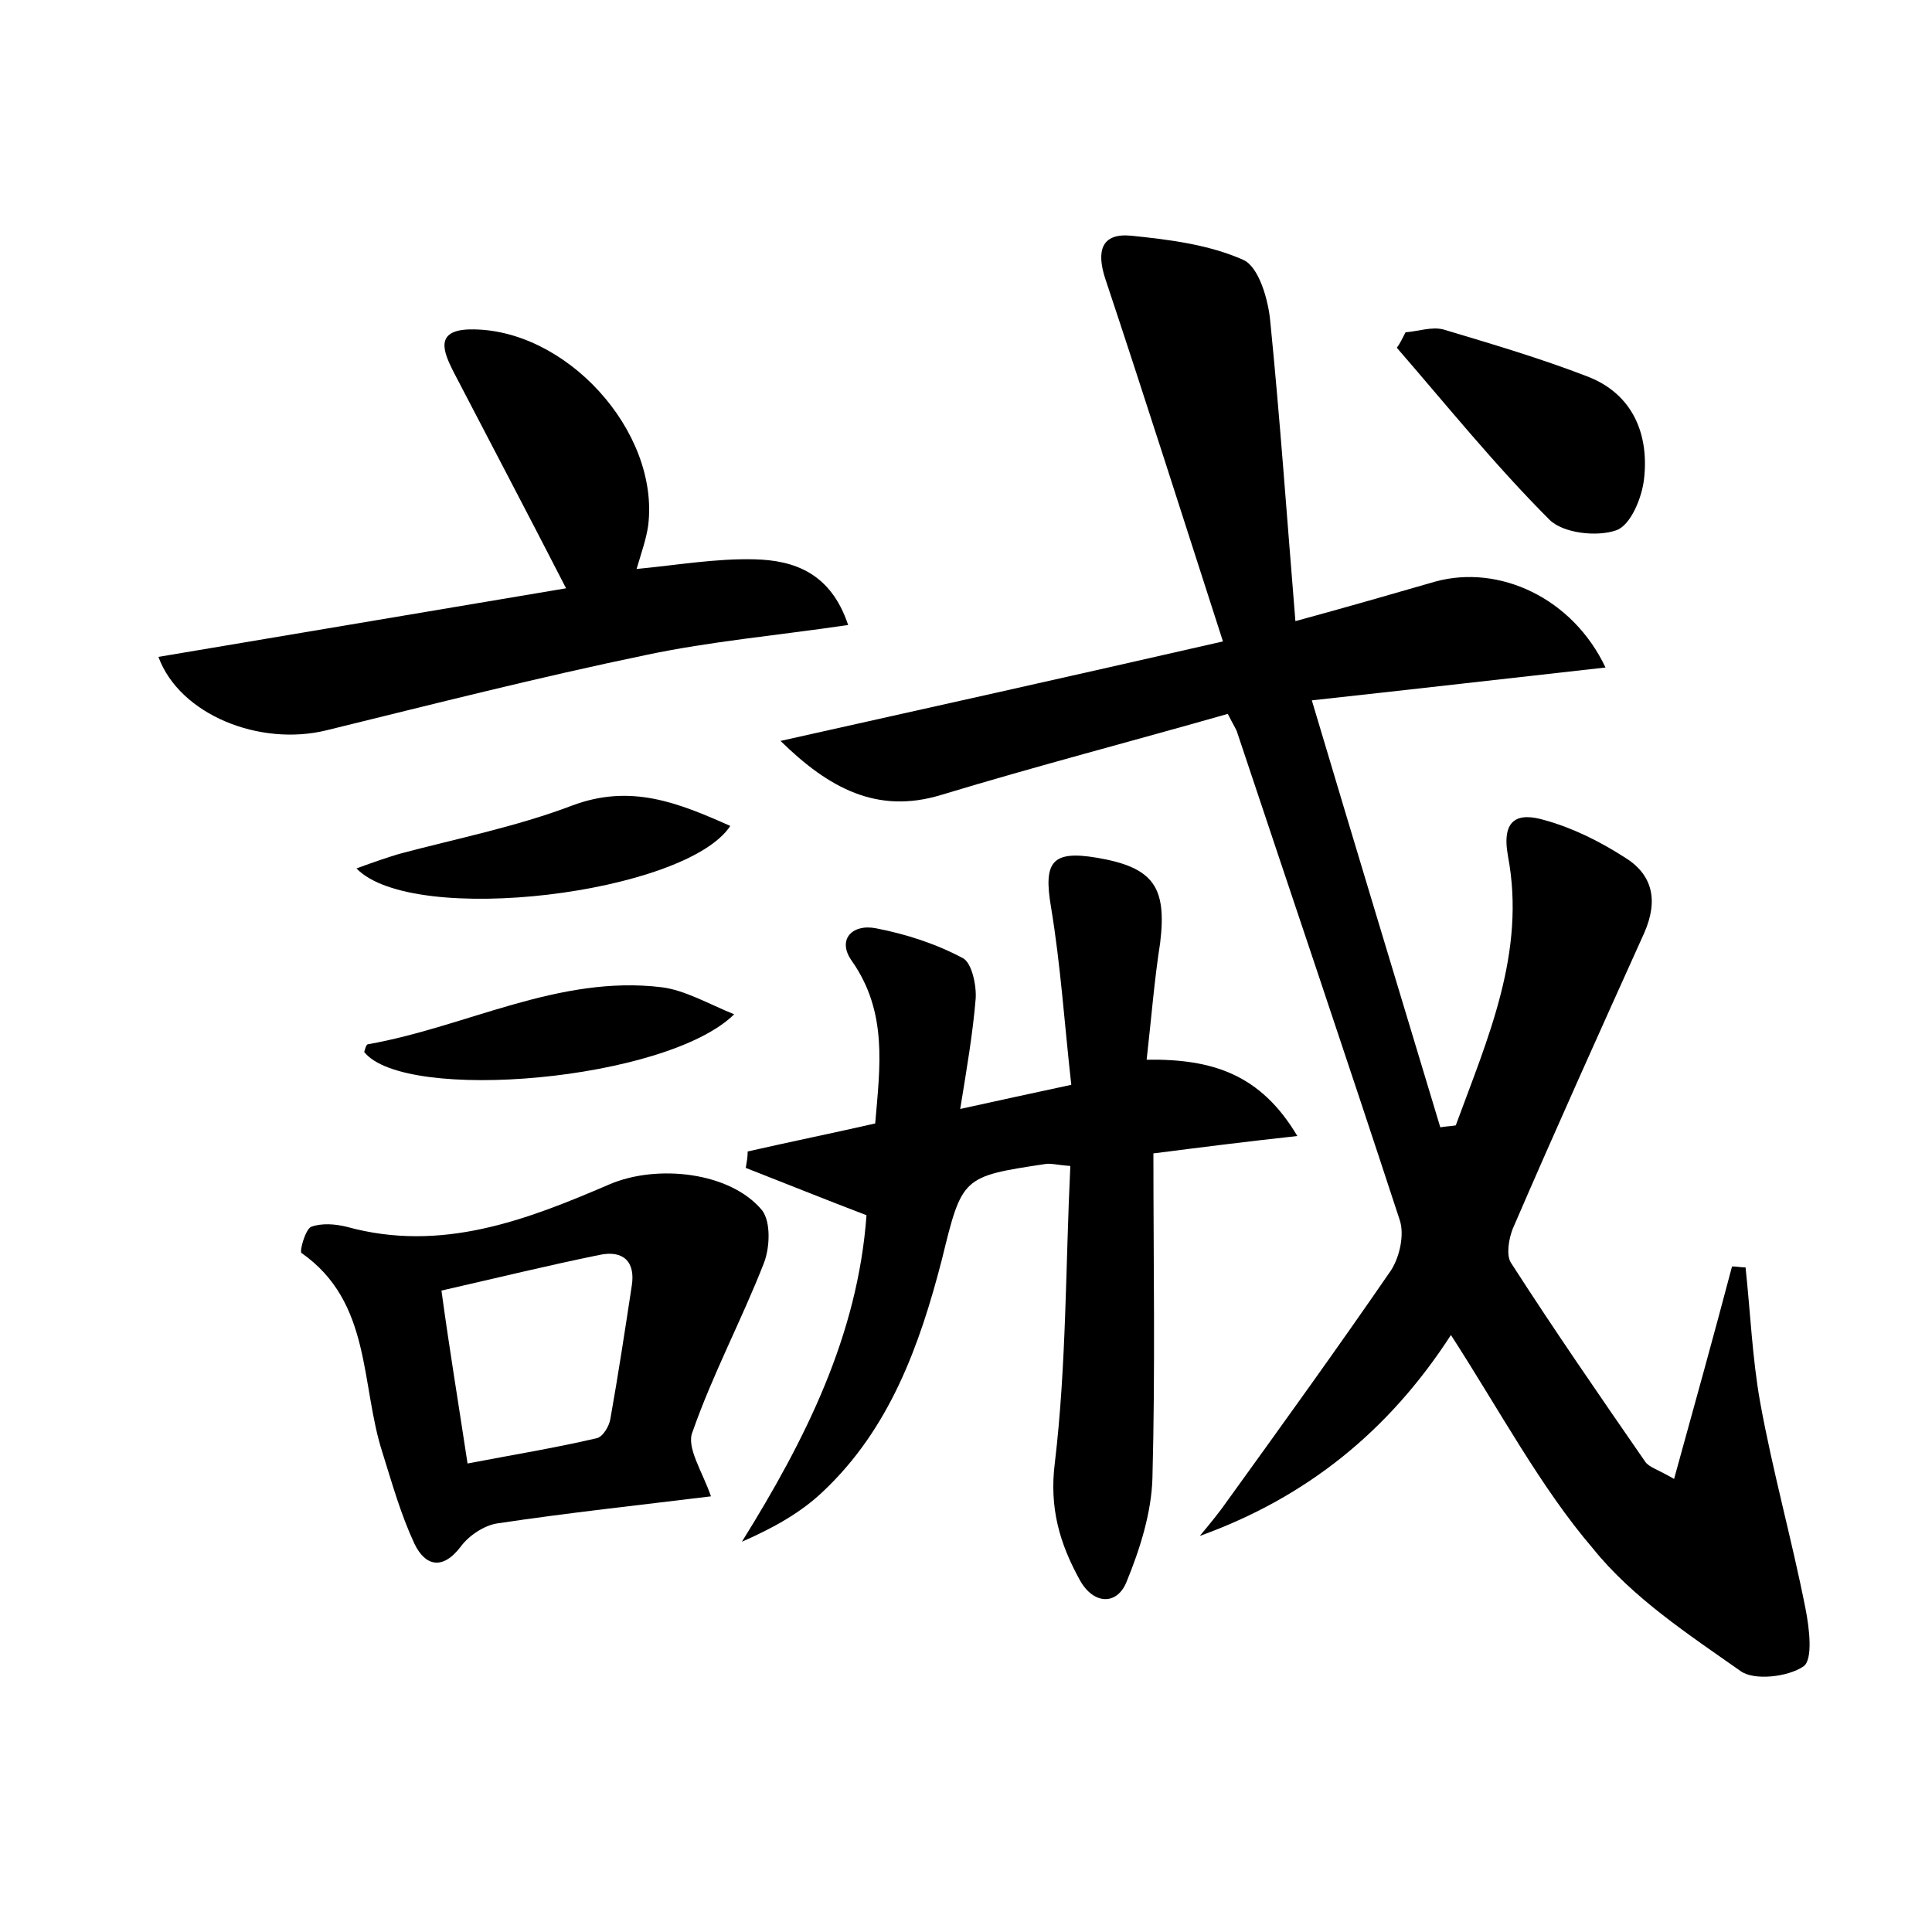 <?xml version="1.0" encoding="utf-8"?>
<!-- Generator: Adobe Illustrator 22.0.0, SVG Export Plug-In . SVG Version: 6.00 Build 0)  -->
<svg version="1.1" id="图层_1" xmlns="http://www.w3.org/2000/svg" xmlns:xlink="http://www.w3.org/1999/xlink" x="0px" y="0px"
	 viewBox="0 0 200 200" style="enable-background:new 0 0 200 200;" xml:space="preserve">
<style type="text/css">
	.st1{fill:#010000;}
	.st4{fill:#fbfafc;}
</style>
<g>
	
	<path d="M150.2,138.2c-6.4,9.9-14.9,16.8-26,20.8c1-1.2,2-2.4,2.9-3.7c5.7-7.9,11.4-15.8,16.9-23.8c0.9-1.4,1.4-3.7,0.9-5.2
		c-5.5-16.8-11.2-33.6-16.8-50.4c-0.1-0.4-0.4-0.8-1-2c-9.8,2.8-19.8,5.4-29.7,8.4c-6.6,2-11.6-0.7-16.6-5.6
		c14.8-3.3,29.6-6.6,45.8-10.3c-4.2-13-8.1-25.3-12.2-37.6c-0.9-2.8-0.4-4.7,2.7-4.4c3.9,0.4,8,0.9,11.6,2.5
		c1.6,0.7,2.6,4.1,2.8,6.4c1,10,1.7,20,2.6,31c5.5-1.5,10-2.8,14.5-4.1c6.6-1.8,14.2,1.7,17.6,8.9c-9.9,1.1-19.4,2.2-30.4,3.4
		c4.5,15.1,8.9,29.6,13.3,44.2c0.5-0.1,1-0.1,1.6-0.2c3.3-9,7.3-17.9,5.4-27.9c-0.7-3.9,1.1-4.5,3.8-3.7c2.9,0.8,5.7,2.2,8.2,3.8
		c3,1.8,3.6,4.5,2.1,7.9c-4.6,10.2-9.2,20.4-13.6,30.6c-0.4,1-0.7,2.7-0.2,3.5c4.5,7,9.2,13.8,13.9,20.6c0.4,0.6,1.3,0.8,3,1.8
		c2.1-7.6,4.1-14.8,6-22c0.5,0,0.9,0.1,1.4,0.1c0.5,4.7,0.7,9.4,1.5,13.9c1.3,7.2,3.3,14.3,4.7,21.4c0.4,2,0.8,5.3-0.2,6
		c-1.6,1.1-5.1,1.5-6.5,0.5c-5.4-3.8-11.2-7.6-15.3-12.7C159.5,154,155.3,146.1,150.2,138.2z"/>
	<path d="M118.7,109.7c6.8-0.1,11.8,1.5,15.6,7.9c-5.5,0.6-10.2,1.2-14.9,1.8c0,11.3,0.2,22.4-0.1,33.6c-0.1,3.6-1.3,7.4-2.7,10.8
		c-1,2.4-3.4,2.3-4.8-0.2c-2.1-3.8-3.2-7.5-2.6-12.2c1.2-10.1,1.1-20.3,1.6-30.7c-1.4-0.1-2-0.3-2.6-0.2c-8.6,1.3-8.6,1.3-10.7,9.9
		c-2.3,8.9-5.4,17.5-12.3,24c-2.3,2.2-5.2,3.8-8.4,5.2c6.6-10.6,12-21.4,12.9-33.8c-4.2-1.6-8.4-3.3-12.5-4.9
		c0.1-0.6,0.2-1.1,0.2-1.7c4.4-1,8.8-1.9,13.2-2.9c0.5-5.9,1.3-11.5-2.4-16.8c-1.6-2.2,0-3.9,2.5-3.4c3.1,0.6,6.2,1.6,9,3.1
		c0.9,0.5,1.4,2.8,1.3,4.2c-0.3,3.6-0.9,7.1-1.6,11.4c4.1-0.9,7.3-1.6,11.5-2.5c-0.7-6.2-1.1-12.4-2.1-18.4
		c-0.8-4.7,0.1-5.9,4.8-5.1c5.8,1,7.2,3,6.5,8.8C119.5,101.4,119.2,105.3,118.7,109.7z"/>
	<path d="M87.8,64.7c-7.5,1.1-14.3,1.7-20.9,3.1c-11.1,2.3-22.1,5.1-33.1,7.8C26.9,77.3,18.6,74,16.4,68c14.3-2.4,28.5-4.8,42.2-7.1
		c-3.9-7.6-7.8-15-11.7-22.5c-1-2-1.9-4.2,1.7-4.3c9.9-0.2,19.7,10.5,18.5,20.3c-0.2,1.4-0.7,2.8-1.2,4.5c4.2-0.4,8.2-1.1,12.2-1
		C82.2,58,86,59.3,87.8,64.7z"/>
	<path d="M73.6,154.9c-7.3,0.9-14.8,1.7-22.1,2.8c-1.4,0.2-3,1.3-3.8,2.4c-1.9,2.5-3.7,2-4.8-0.3c-1.4-3-2.3-6.2-3.3-9.4
		c-2.3-7.1-1.1-15.6-8.4-20.7c-0.2-0.2,0.4-2.4,1-2.7c1.1-0.4,2.5-0.3,3.7,0c9.8,2.7,18.6-0.7,27.2-4.4c4.9-2.1,12.5-1.3,15.8,2.7
		c0.9,1.2,0.8,3.8,0.2,5.4c-2.3,5.9-5.3,11.5-7.4,17.5C71,149.8,72.7,152.3,73.6,154.9z M48.4,151.5c4.7-0.9,9-1.6,13.3-2.6
		c0.7-0.1,1.4-1.3,1.5-2.1c0.8-4.5,1.5-9.1,2.2-13.7c0.4-2.5-0.9-3.7-3.3-3.2c-5.4,1.1-10.7,2.4-16.4,3.7
		C46.5,139.5,47.4,144.9,48.4,151.5z"/>
	<path d="M145.5,34.4c1.3-0.1,2.7-0.6,3.9-0.3c5,1.5,10.1,3,15,4.9c4.6,1.8,6.3,5.9,5.8,10.5c-0.2,2-1.4,4.9-2.9,5.4
		c-2,0.7-5.5,0.3-6.9-1.1c-5.6-5.6-10.6-11.8-15.8-17.8C144.9,35.6,145.2,35,145.5,34.4z"/>
	<path d="M36.9,89.9c1.9-0.7,3.1-1.1,4.4-1.5c6-1.6,12.1-2.8,17.9-5c6.1-2.3,11-0.3,16.4,2.1C71,92.5,42.8,96,36.9,89.9z"/>
	<path d="M76,105c-7,6.9-34.1,9.2-38.3,3.9c0.1-0.3,0.2-0.8,0.4-0.8c10.2-1.8,19.7-7.2,30.4-5.9C70.9,102.5,73.3,103.9,76,105z"/>
	
</g>
</svg>
